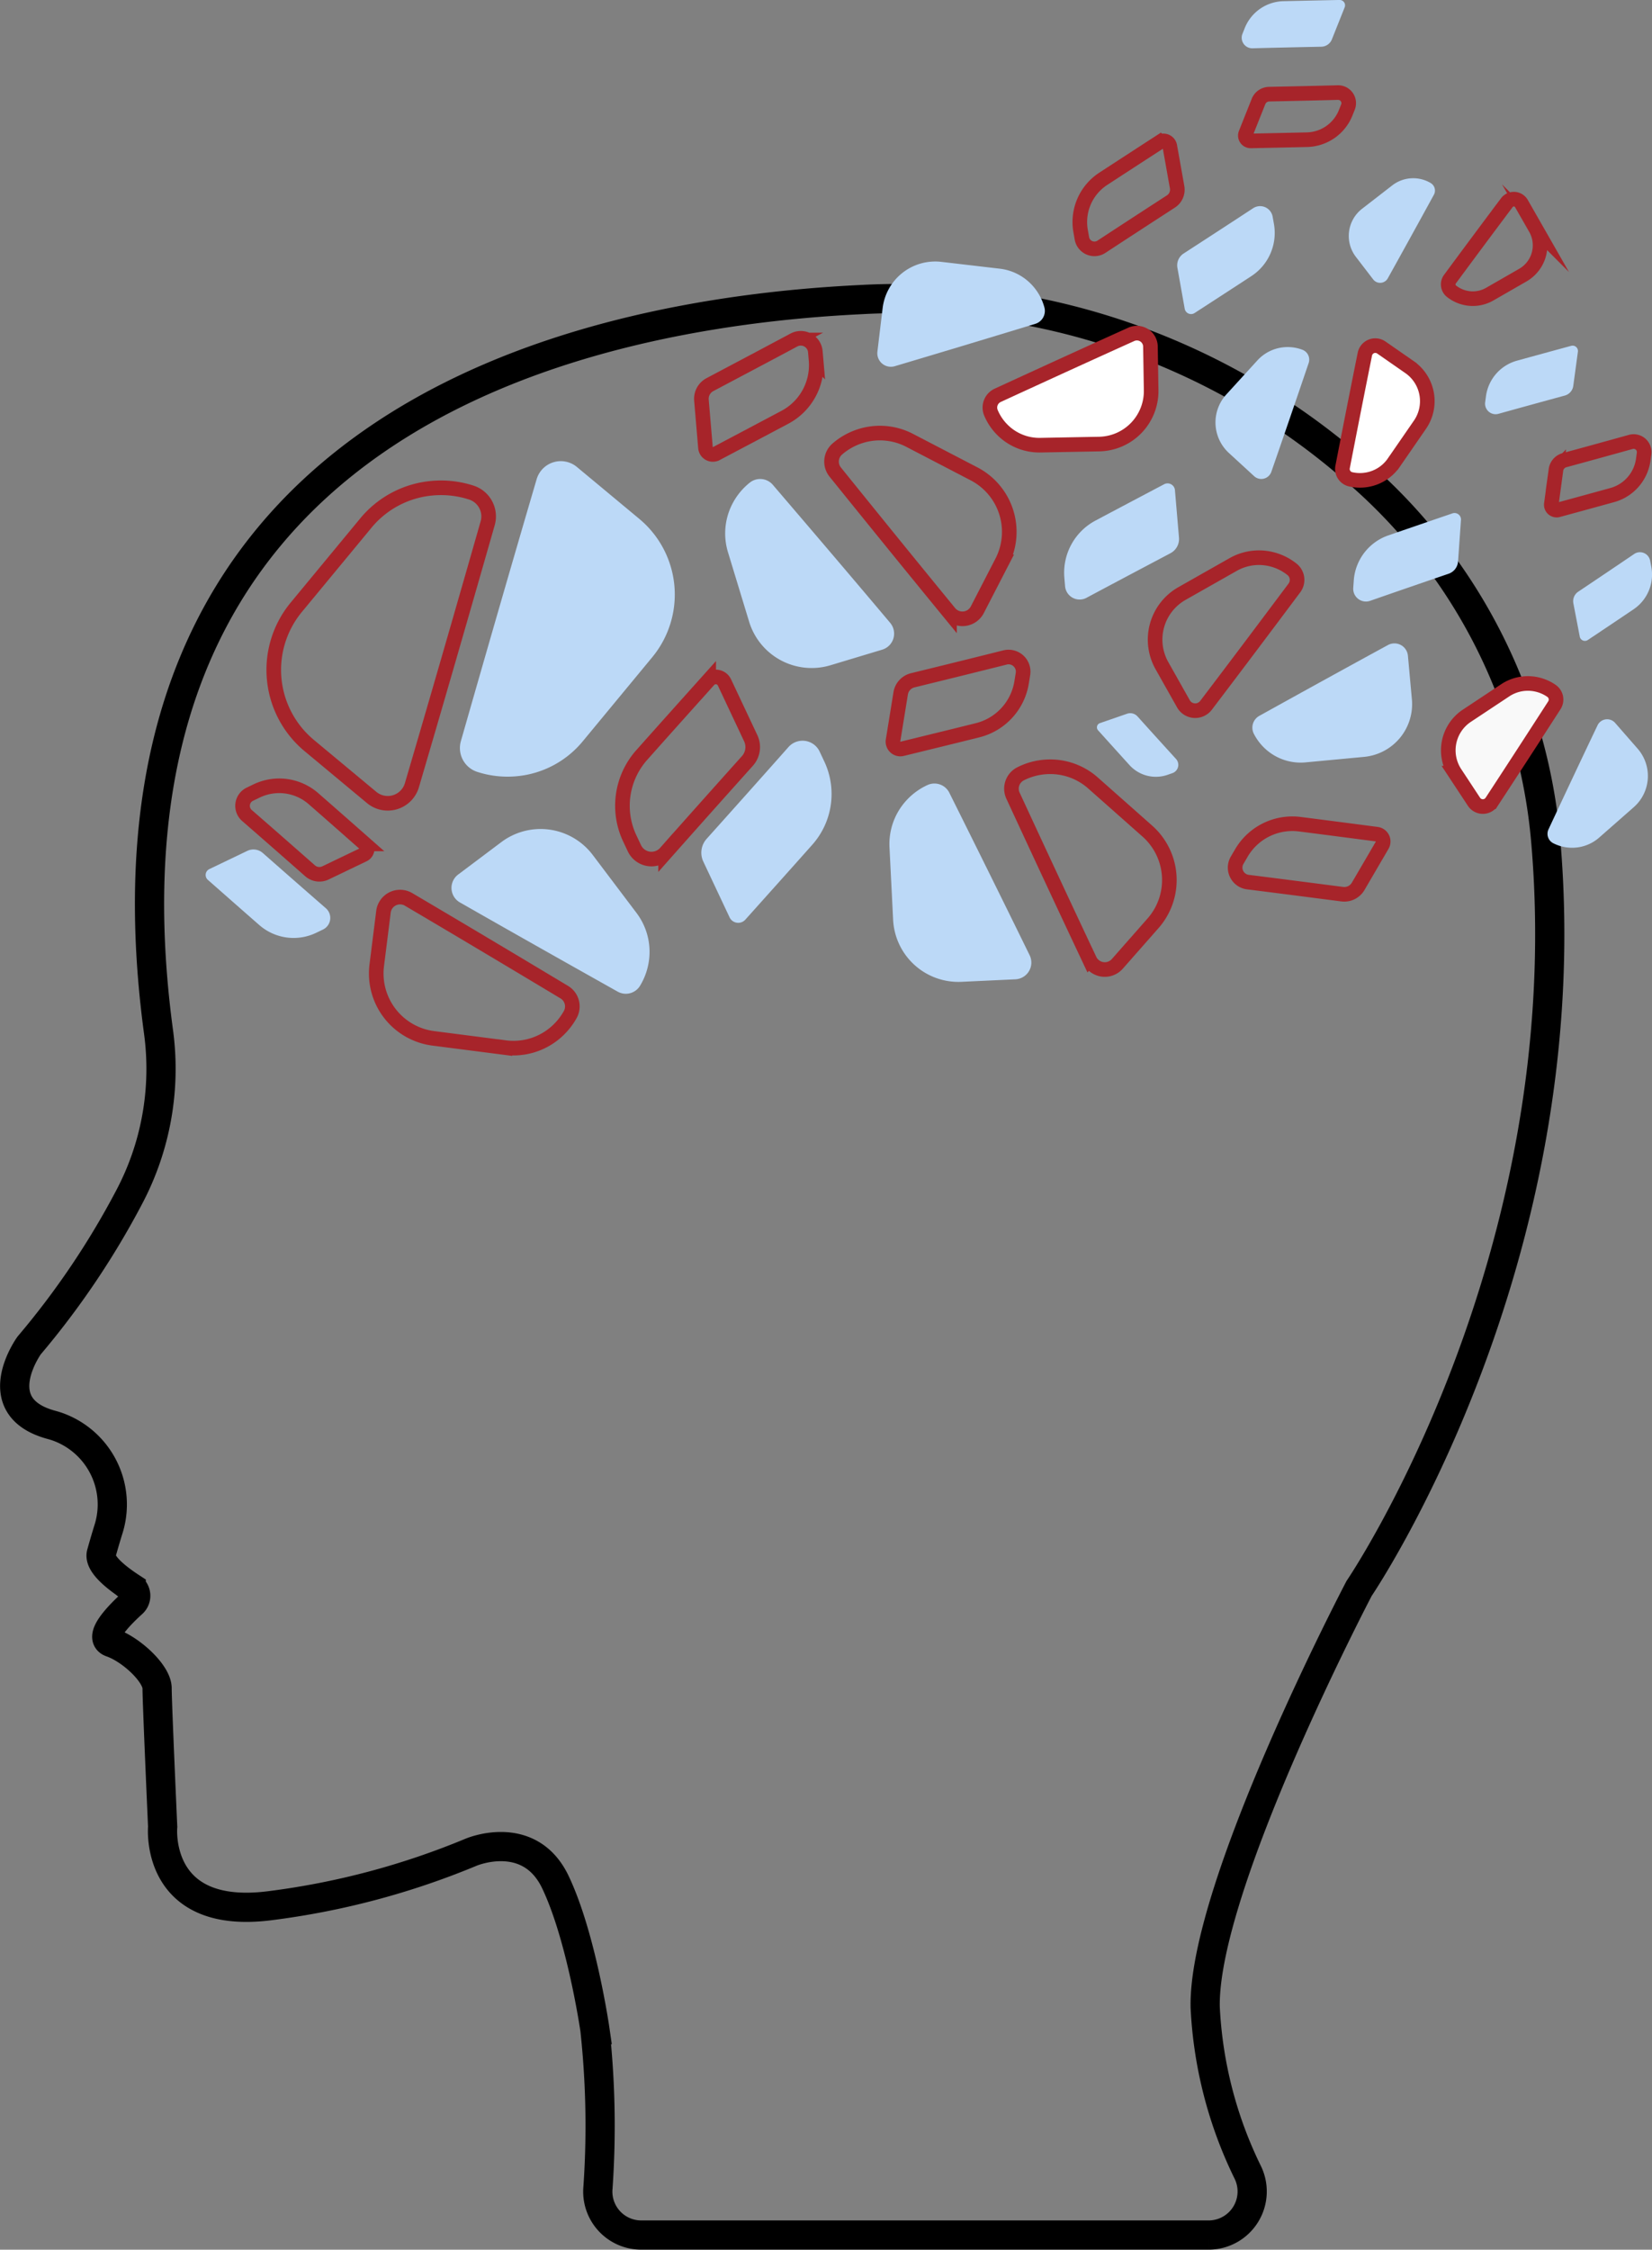 <svg xmlns="http://www.w3.org/2000/svg" width="113.107" height="153.984" viewBox="0 0 113.107 153.984">
  <rect x="0" y="0" width="113.107" height="153.984" fill="#808080" stroke="none"/>
  <defs>
    <style>
      .cls-1, .cls-2 {
        fill: none;
      }

      .cls-1 {
        stroke: #000;
        stroke-width: 2px;
      }

      .cls-1, .cls-2, .cls-4, .cls-5 {
        stroke-miterlimit: 10;
      }

      .cls-2, .cls-4, .cls-5 {
        stroke: #a7242a;
      }

      .cls-3 {
        fill: #bcd9f7;
      }

      .cls-4 {
        fill: #fff;
      }

      .cls-5 {
        fill: #f9f9f9;
      }
    </style>
  </defs>
  <g id="dementia_icon" data-name="dementia icon" transform="translate(-554.588 -403.919)">
    <path id="Path_309" data-name="Path 309" class="cls-1" d="M565.725,545.826s-.6,6.414,7.331,5.406a53.142,53.142,0,0,0,13.791-3.665s3.986-1.7,5.773,2.061,2.7,10.08,2.7,10.08a61.259,61.259,0,0,1,.209,10.82,2.973,2.973,0,0,0,2.969,3.245h38.843a2.983,2.983,0,0,0,2.688-4.268,28.785,28.785,0,0,1-2.925-11.309c-.184-8.247,10.537-28.681,10.537-28.681s15.256-22.4,12.782-51.13a37.652,37.652,0,0,0-13.319-25.641,47.477,47.477,0,0,0-33.64-11.444c-19.552.962-53.664,8.513-48.016,50.168a18.8,18.8,0,0,1-2.047,11.323,56.038,56.038,0,0,1-6.819,10.094s-3.024,4.192,1.512,5.429q.189.051.368.11A5.647,5.647,0,0,1,562,525.51c-.143.458-.3.995-.47,1.6-.2.716,1.038,1.679,2.042,2.336a.682.682,0,0,1,.086,1.076c-.943.854-2.413,2.364-1.441,2.7,1.374.481,3.127,2.13,3.127,3.127S565.725,545.826,565.725,545.826Z" transform="translate(0 -16.871)"/>
    <path id="Path_310" data-name="Path 310" class="cls-2" d="M602.6,467.292c-1.882,6.583-3.515,12.24-5.184,17.917a1.724,1.724,0,0,1-2.756.839l-4.27-3.552a6.733,6.733,0,0,1-.906-9.449l4.755-5.752a6.636,6.636,0,0,1,4.541-2.414,6.723,6.723,0,0,1,2.731.307A1.715,1.715,0,0,1,602.6,467.292Z" transform="translate(-14.626 -27.544)"/>
    <path id="Path_311" data-name="Path 311" class="cls-3" d="M611.29,480.676c1.882-6.583,3.516-12.24,5.184-17.917a1.724,1.724,0,0,1,2.756-.839l4.271,3.552a6.734,6.734,0,0,1,.905,9.449l-4.755,5.752a6.637,6.637,0,0,1-4.541,2.415,6.733,6.733,0,0,1-2.731-.307A1.716,1.716,0,0,1,611.29,480.676Z" transform="translate(-25.144 -26.038)"/>
    <path id="Path_312" data-name="Path 312" class="cls-2" d="M613.629,522.477c-3.9-2.341-7.265-4.345-10.653-6.344a1.146,1.146,0,0,0-1.719.844l-.46,3.664a4.477,4.477,0,0,0,3.852,5l4.92.633a4.412,4.412,0,0,0,3.3-.89,4.481,4.481,0,0,0,1.186-1.39A1.14,1.14,0,0,0,613.629,522.477Z" transform="translate(-20.414 -50.652)"/>
    <path id="Path_313" data-name="Path 313" class="cls-3" d="M621.536,518.592c-3.968-2.227-7.377-4.153-10.792-6.1a1.146,1.146,0,0,1-.12-1.911l2.953-2.217a4.476,4.476,0,0,1,6.251.865l2.99,3.959a4.413,4.413,0,0,1,.865,3.307,4.475,4.475,0,0,1-.618,1.719A1.14,1.14,0,0,1,621.536,518.592Z" transform="translate(-24.667 -46.803)"/>
    <path id="Path_314" data-name="Path 314" class="cls-3" d="M674.186,440.846c-3.528,1.075-6.565,1.991-9.621,2.9a.929.929,0,0,1-1.186-1l.357-2.971a3.627,3.627,0,0,1,4.009-3.174l3.993.467a3.576,3.576,0,0,1,2.42,1.348,3.624,3.624,0,0,1,.66,1.325A.925.925,0,0,1,674.186,440.846Z" transform="translate(-48.718 -14.76)"/>
    <path id="Path_315" data-name="Path 315" class="cls-4" d="M677.978,449.785c3.35-1.542,6.235-2.86,9.141-4.171a.929.929,0,0,1,1.31.832l.048,2.992a3.627,3.627,0,0,1-3.543,3.686l-4.019.076a3.574,3.574,0,0,1-2.58-1.008,3.624,3.624,0,0,1-.833-1.224A.924.924,0,0,1,677.978,449.785Z" transform="translate(-55.074 -18.81)"/>
    <path id="Path_316" data-name="Path 316" class="cls-3" d="M712,448.367c-.929,2.734-1.734,5.084-2.554,7.441a.727.727,0,0,1-1.178.3l-1.726-1.585a2.84,2.84,0,0,1-.186-4l2.122-2.326a2.8,2.8,0,0,1,1.963-.923,2.836,2.836,0,0,1,1.144.186A.724.724,0,0,1,712,448.367Z" transform="translate(-67.813 -19.596)"/>
    <path id="Path_317" data-name="Path 317" class="cls-4" d="M721.5,455.393c.551-2.835,1.031-5.271,1.524-7.718a.727.727,0,0,1,1.128-.454l1.924,1.337a2.84,2.84,0,0,1,.726,3.938l-1.788,2.591a2.8,2.8,0,0,1-1.82,1.18,2.835,2.835,0,0,1-1.159-.029A.724.724,0,0,1,721.5,455.393Z" transform="translate(-74.988 -19.515)"/>
    <g id="Group_188" data-name="Group 188" transform="translate(602.608 454.621)">
      <path id="Path_318" data-name="Path 318" class="cls-3" d="M648.979,503.57c-1.421,1.6-2.91,3.259-4.58,5.123a.654.654,0,0,1-1.078-.157l-1.8-3.821a1.423,1.423,0,0,1,.229-1.554c2.025-2.259,3.807-4.256,5.6-6.279a1.291,1.291,0,0,1,2.134.3l.319.678A5.226,5.226,0,0,1,648.979,503.57Z" transform="translate(-641.389 -496.447)"/>
    </g>
    <g id="Group_189" data-name="Group 189" transform="translate(597.205 450.254)">
      <path id="Path_319" data-name="Path 319" class="cls-2" d="M632.853,493.817c1.421-1.6,2.91-3.259,4.581-5.123a.654.654,0,0,1,1.079.157l1.8,3.821a1.423,1.423,0,0,1-.229,1.554c-2.025,2.259-3.807,4.256-5.6,6.279a1.291,1.291,0,0,1-2.134-.3l-.32-.678A5.226,5.226,0,0,1,632.853,493.817Z" transform="translate(-631.529 -488.476)"/>
    </g>
    <g id="Group_190" data-name="Group 190" transform="translate(627.447 437.005)">
      <path id="Path_320" data-name="Path 320" class="cls-3" d="M688.864,466.844c1.46-.776,2.987-1.583,4.7-2.487a.506.506,0,0,1,.74.4l.277,3.255a1.1,1.1,0,0,1-.583,1.066c-2.076,1.1-3.906,2.066-5.749,3.053a1,1,0,0,1-1.467-.794l-.049-.578A4.044,4.044,0,0,1,688.864,466.844Z" transform="translate(-686.719 -464.298)"/>
    </g>
    <g id="Group_191" data-name="Group 191" transform="translate(602.609 427.069)">
      <path id="Path_321" data-name="Path 321" class="cls-2" d="M647.111,451.577c-1.46.776-2.987,1.583-4.7,2.487a.506.506,0,0,1-.74-.4l-.277-3.255a1.1,1.1,0,0,1,.583-1.066c2.076-1.1,3.906-2.066,5.749-3.053a1,1,0,0,1,1.466.794l.05.578A4.043,4.043,0,0,1,647.111,451.577Z" transform="translate(-641.39 -446.167)"/>
    </g>
    <g id="Group_192" data-name="Group 192" transform="translate(635.191 418.024)">
      <path id="Path_322" data-name="Path 322" class="cls-3" d="M705.927,434.451c-1.208.789-2.473,1.61-3.892,2.53a.442.442,0,0,1-.675-.293l-.5-2.808a.961.961,0,0,1,.424-.973c1.72-1.115,3.234-2.1,4.759-3.1a.872.872,0,0,1,1.337.576l.089.5A3.529,3.529,0,0,1,705.927,434.451Z" transform="translate(-700.85 -429.659)"/>
    </g>
    <g id="Group_193" data-name="Group 193" transform="translate(628.514 413.564)">
      <path id="Path_323" data-name="Path 323" class="cls-2" d="M690.265,424.122c1.209-.789,2.473-1.61,3.892-2.53a.442.442,0,0,1,.676.293l.5,2.808a.962.962,0,0,1-.424.973c-1.72,1.115-3.234,2.1-4.759,3.1a.871.871,0,0,1-1.337-.576l-.088-.5A3.531,3.531,0,0,1,690.265,424.122Z" transform="translate(-688.665 -421.521)"/>
    </g>
    <g id="Group_194" data-name="Group 194" transform="translate(571.197 457.706)">
      <path id="Path_324" data-name="Path 324" class="cls-2" d="M588.922,502.959c1.1.96,2.241,1.966,3.522,3.094a.446.446,0,0,1-.1.736l-2.6,1.248a.971.971,0,0,1-1.062-.147c-1.553-1.368-2.926-2.572-4.317-3.781a.881.881,0,0,1,.2-1.458l.461-.222A3.565,3.565,0,0,1,588.922,502.959Z" transform="translate(-584.066 -502.077)"/>
    </g>
    <g id="Group_195" data-name="Group 195" transform="translate(568.669 462.059)">
      <path id="Path_325" data-name="Path 325" class="cls-3" d="M583.127,515.2c-1.1-.96-2.241-1.966-3.523-3.094a.446.446,0,0,1,.1-.737l2.6-1.248a.971.971,0,0,1,1.062.147c1.554,1.367,2.927,2.571,4.317,3.78a.881.881,0,0,1-.2,1.458l-.461.222A3.566,3.566,0,0,1,583.127,515.2Z" transform="translate(-579.453 -510.021)"/>
    </g>
    <path id="Path_326" data-name="Path 326" class="cls-2" d="M657.913,460.691c2.859,3.542,5.326,6.58,7.819,9.622a1.146,1.146,0,0,0,1.9-.2l1.693-3.282a4.477,4.477,0,0,0-1.9-6.018l-4.4-2.288a4.412,4.412,0,0,0-3.406-.3,4.478,4.478,0,0,0-1.592.9A1.141,1.141,0,0,0,657.913,460.691Z" transform="translate(-46.134 -24.453)"/>
    <path id="Path_327" data-name="Path 327" class="cls-3" d="M647.63,464.149c2.96,3.458,5.5,6.438,8.032,9.445a1.146,1.146,0,0,1-.545,1.836l-3.536,1.065a4.476,4.476,0,0,1-5.571-2.963l-1.445-4.746a4.411,4.411,0,0,1,.327-3.4,4.471,4.471,0,0,1,1.172-1.4A1.141,1.141,0,0,1,647.63,464.149Z" transform="translate(-40.127 -27.043)"/>
    <path id="Path_328" data-name="Path 328" class="cls-2" d="M707.607,475.662c-2.209,2.953-4.116,5.487-6.044,8.025a.928.928,0,0,1-1.548-.106l-1.469-2.607a3.628,3.628,0,0,1,1.356-4.931l3.5-1.984a3.576,3.576,0,0,1,2.749-.345,3.623,3.623,0,0,1,1.316.678A.924.924,0,0,1,707.607,475.662Z" transform="translate(-64.403 -31.49)"/>
    <path id="Path_329" data-name="Path 329" class="cls-3" d="M710.715,489.242c3.225-1.788,6-3.318,8.8-4.843a.928.928,0,0,1,1.369.731l.271,2.98a3.627,3.627,0,0,1-3.257,3.942l-4,.376a3.577,3.577,0,0,1-2.649-.812,3.624,3.624,0,0,1-.922-1.158A.924.924,0,0,1,710.715,489.242Z" transform="translate(-69.9 -36.328)"/>
    <path id="Path_330" data-name="Path 330" class="cls-5" d="M741.972,490.788c-1.566,2.427-2.918,4.51-4.287,6.6a.727.727,0,0,1-1.215,0l-1.289-1.957a2.84,2.84,0,0,1,.792-3.925l2.624-1.739a2.8,2.8,0,0,1,2.129-.419,2.842,2.842,0,0,1,1.065.459A.723.723,0,0,1,741.972,490.788Z" transform="translate(-80.964 -38.59)"/>
    <path id="Path_331" data-name="Path 331" class="cls-3" d="M747.185,501.289c1.223-2.616,2.282-4.863,3.356-7.116a.727.727,0,0,1,1.2-.165l1.541,1.764a2.841,2.841,0,0,1-.254,4l-2.365,2.078a2.8,2.8,0,0,1-2.053.7,2.84,2.84,0,0,1-1.117-.31A.724.724,0,0,1,747.185,501.289Z" transform="translate(-86.573 -40.611)"/>
    <g id="Group_196" data-name="Group 196" transform="translate(639.147 460.301)">
      <path id="Path_332" data-name="Path 332" class="cls-2" d="M712.5,506.844c1.64.209,3.353.432,5.274.683a.505.505,0,0,1,.371.757L716.5,511.1a1.1,1.1,0,0,1-1.092.534c-2.328-.3-4.382-.568-6.456-.826a1,1,0,0,1-.739-1.495l.293-.5A4.045,4.045,0,0,1,712.5,506.844Z" transform="translate(-708.071 -506.812)"/>
    </g>
    <g id="Group_197" data-name="Group 197" transform="translate(615.726 448.887)">
      <path id="Path_333" data-name="Path 333" class="cls-2" d="M671.118,491c-1.6.4-3.282.809-5.164,1.27a.506.506,0,0,1-.62-.572l.523-3.225a1.1,1.1,0,0,1,.825-.893c2.28-.558,4.291-1.054,6.318-1.563a1,1,0,0,1,1.23,1.127l-.093.573A4.042,4.042,0,0,1,671.118,491Z" transform="translate(-665.328 -485.983)"/>
    </g>
    <g id="Group_198" data-name="Group 198" transform="translate(629.691 452.735)">
      <path id="Path_334" data-name="Path 334" class="cls-3" d="M693.042,496.556c-.67-.738-1.368-1.512-2.15-2.379a.305.305,0,0,1,.126-.493l1.862-.644a.665.665,0,0,1,.71.184c.947,1.052,1.786,1.978,2.635,2.909a.6.6,0,0,1-.247.975l-.33.115A2.437,2.437,0,0,1,693.042,496.556Z" transform="translate(-690.813 -493.004)"/>
    </g>
    <g id="Group_199" data-name="Group 199" transform="translate(662.297 441.725)">
      <path id="Path_335" data-name="Path 335" class="cls-3" d="M754.451,476.812c-.972.656-1.99,1.339-3.131,2.1a.359.359,0,0,1-.552-.23l-.437-2.276a.781.781,0,0,1,.332-.8c1.384-.927,2.6-1.747,3.829-2.58a.708.708,0,0,1,1.093.452l.078.4A2.87,2.87,0,0,1,754.451,476.812Z" transform="translate(-750.316 -472.912)"/>
    </g>
    <g id="Group_200" data-name="Group 200" transform="translate(647.236 439.033)">
      <path id="Path_336" data-name="Path 336" class="cls-3" d="M725.237,469.532c1.364-.471,2.79-.96,4.39-1.507a.442.442,0,0,1,.584.448l-.2,2.844a.961.961,0,0,1-.648.841c-1.939.663-3.648,1.252-5.371,1.853a.872.872,0,0,1-1.157-.883l.036-.505A3.529,3.529,0,0,1,725.237,469.532Z" transform="translate(-722.831 -468)"/>
    </g>
    <path id="Path_337" data-name="Path 337" class="cls-2" d="M734.827,434.267c1.423-1.926,2.652-3.578,3.894-5.233a.6.6,0,0,1,1,.063l.964,1.687a2.354,2.354,0,0,1-.862,3.206l-2.262,1.3a2.321,2.321,0,0,1-1.783.234,2.351,2.351,0,0,1-.857-.435A.6.6,0,0,1,734.827,434.267Z" transform="translate(-80.964 -11.244)"/>
    <path id="Path_338" data-name="Path 338" class="cls-3" d="M728.1,427.326c-1.15,2.1-2.144,3.9-3.151,5.711a.6.6,0,0,1-1,.073l-1.183-1.541a2.355,2.355,0,0,1,.421-3.293l2.066-1.6a2.342,2.342,0,0,1,2.643-.157A.6.6,0,0,1,728.1,427.326Z" transform="translate(-75.344 -10.066)"/>
    <g id="Group_201" data-name="Group 201" transform="translate(656.271 427.576)">
      <path id="Path_339" data-name="Path 339" class="cls-3" d="M741.5,448.121c1.153-.318,2.359-.648,3.712-1.016a.366.366,0,0,1,.459.4l-.317,2.343a.8.8,0,0,1-.58.661c-1.64.447-3.085.844-4.542,1.25a.722.722,0,0,1-.911-.792l.056-.416A2.927,2.927,0,0,1,741.5,448.121Z" transform="translate(-739.32 -447.091)"/>
    </g>
    <g id="Group_202" data-name="Group 202" transform="translate(660.8 434.137)">
      <path id="Path_340" data-name="Path 340" class="cls-2" d="M751.76,462.732c-1.154.318-2.359.648-3.712,1.017a.366.366,0,0,1-.46-.4l.317-2.343a.8.8,0,0,1,.58-.661c1.639-.447,3.084-.844,4.542-1.251a.722.722,0,0,1,.911.792l-.056.416A2.927,2.927,0,0,1,751.76,462.732Z" transform="translate(-747.585 -459.064)"/>
    </g>
    <g id="Group_203" data-name="Group 203" transform="translate(639.601 403.919)">
      <path id="Path_341" data-name="Path 341" class="cls-3" d="M711.756,404c1.2-.028,2.446-.054,3.847-.083a.367.367,0,0,1,.349.5l-.878,2.2a.8.8,0,0,1-.723.5c-1.7.034-3.2.068-4.709.108a.723.723,0,0,1-.691-.99l.156-.39A2.926,2.926,0,0,1,711.756,404Z" transform="translate(-708.898 -403.919)"/>
    </g>
    <g id="Group_204" data-name="Group 204" transform="translate(639.852 410.258)">
      <path id="Path_342" data-name="Path 342" class="cls-2" d="M713.578,418.71c-1.2.028-2.446.054-3.848.083a.366.366,0,0,1-.348-.5l.877-2.2a.8.8,0,0,1,.724-.5c1.7-.035,3.2-.068,4.709-.108a.723.723,0,0,1,.691.99l-.156.39A2.927,2.927,0,0,1,713.578,418.71Z" transform="translate(-709.356 -415.487)"/>
    </g>
    <path id="Path_343" data-name="Path 343" class="cls-2" d="M680.243,501.679c1.912,4.13,3.566,7.678,5.244,11.235a1.146,1.146,0,0,0,1.9.268l2.44-2.771a4.477,4.477,0,0,0-.375-6.3l-3.714-3.289a4.411,4.411,0,0,0-3.23-1.119,4.463,4.463,0,0,0-1.762.482A1.14,1.14,0,0,0,680.243,501.679Z" transform="translate(-56.296 -43.293)"/>
    <path id="Path_344" data-name="Path 344" class="cls-3" d="M668.991,502.426c2.03,4.074,3.766,7.582,5.495,11.115a1.146,1.146,0,0,1-.975,1.648l-3.688.173a4.476,4.476,0,0,1-4.683-4.229l-.248-4.955a4.411,4.411,0,0,1,1.145-3.221,4.464,4.464,0,0,1,1.477-1.075A1.141,1.141,0,0,1,668.991,502.426Z" transform="translate(-49.402 -44.239)"/>
  </g>
</svg>
